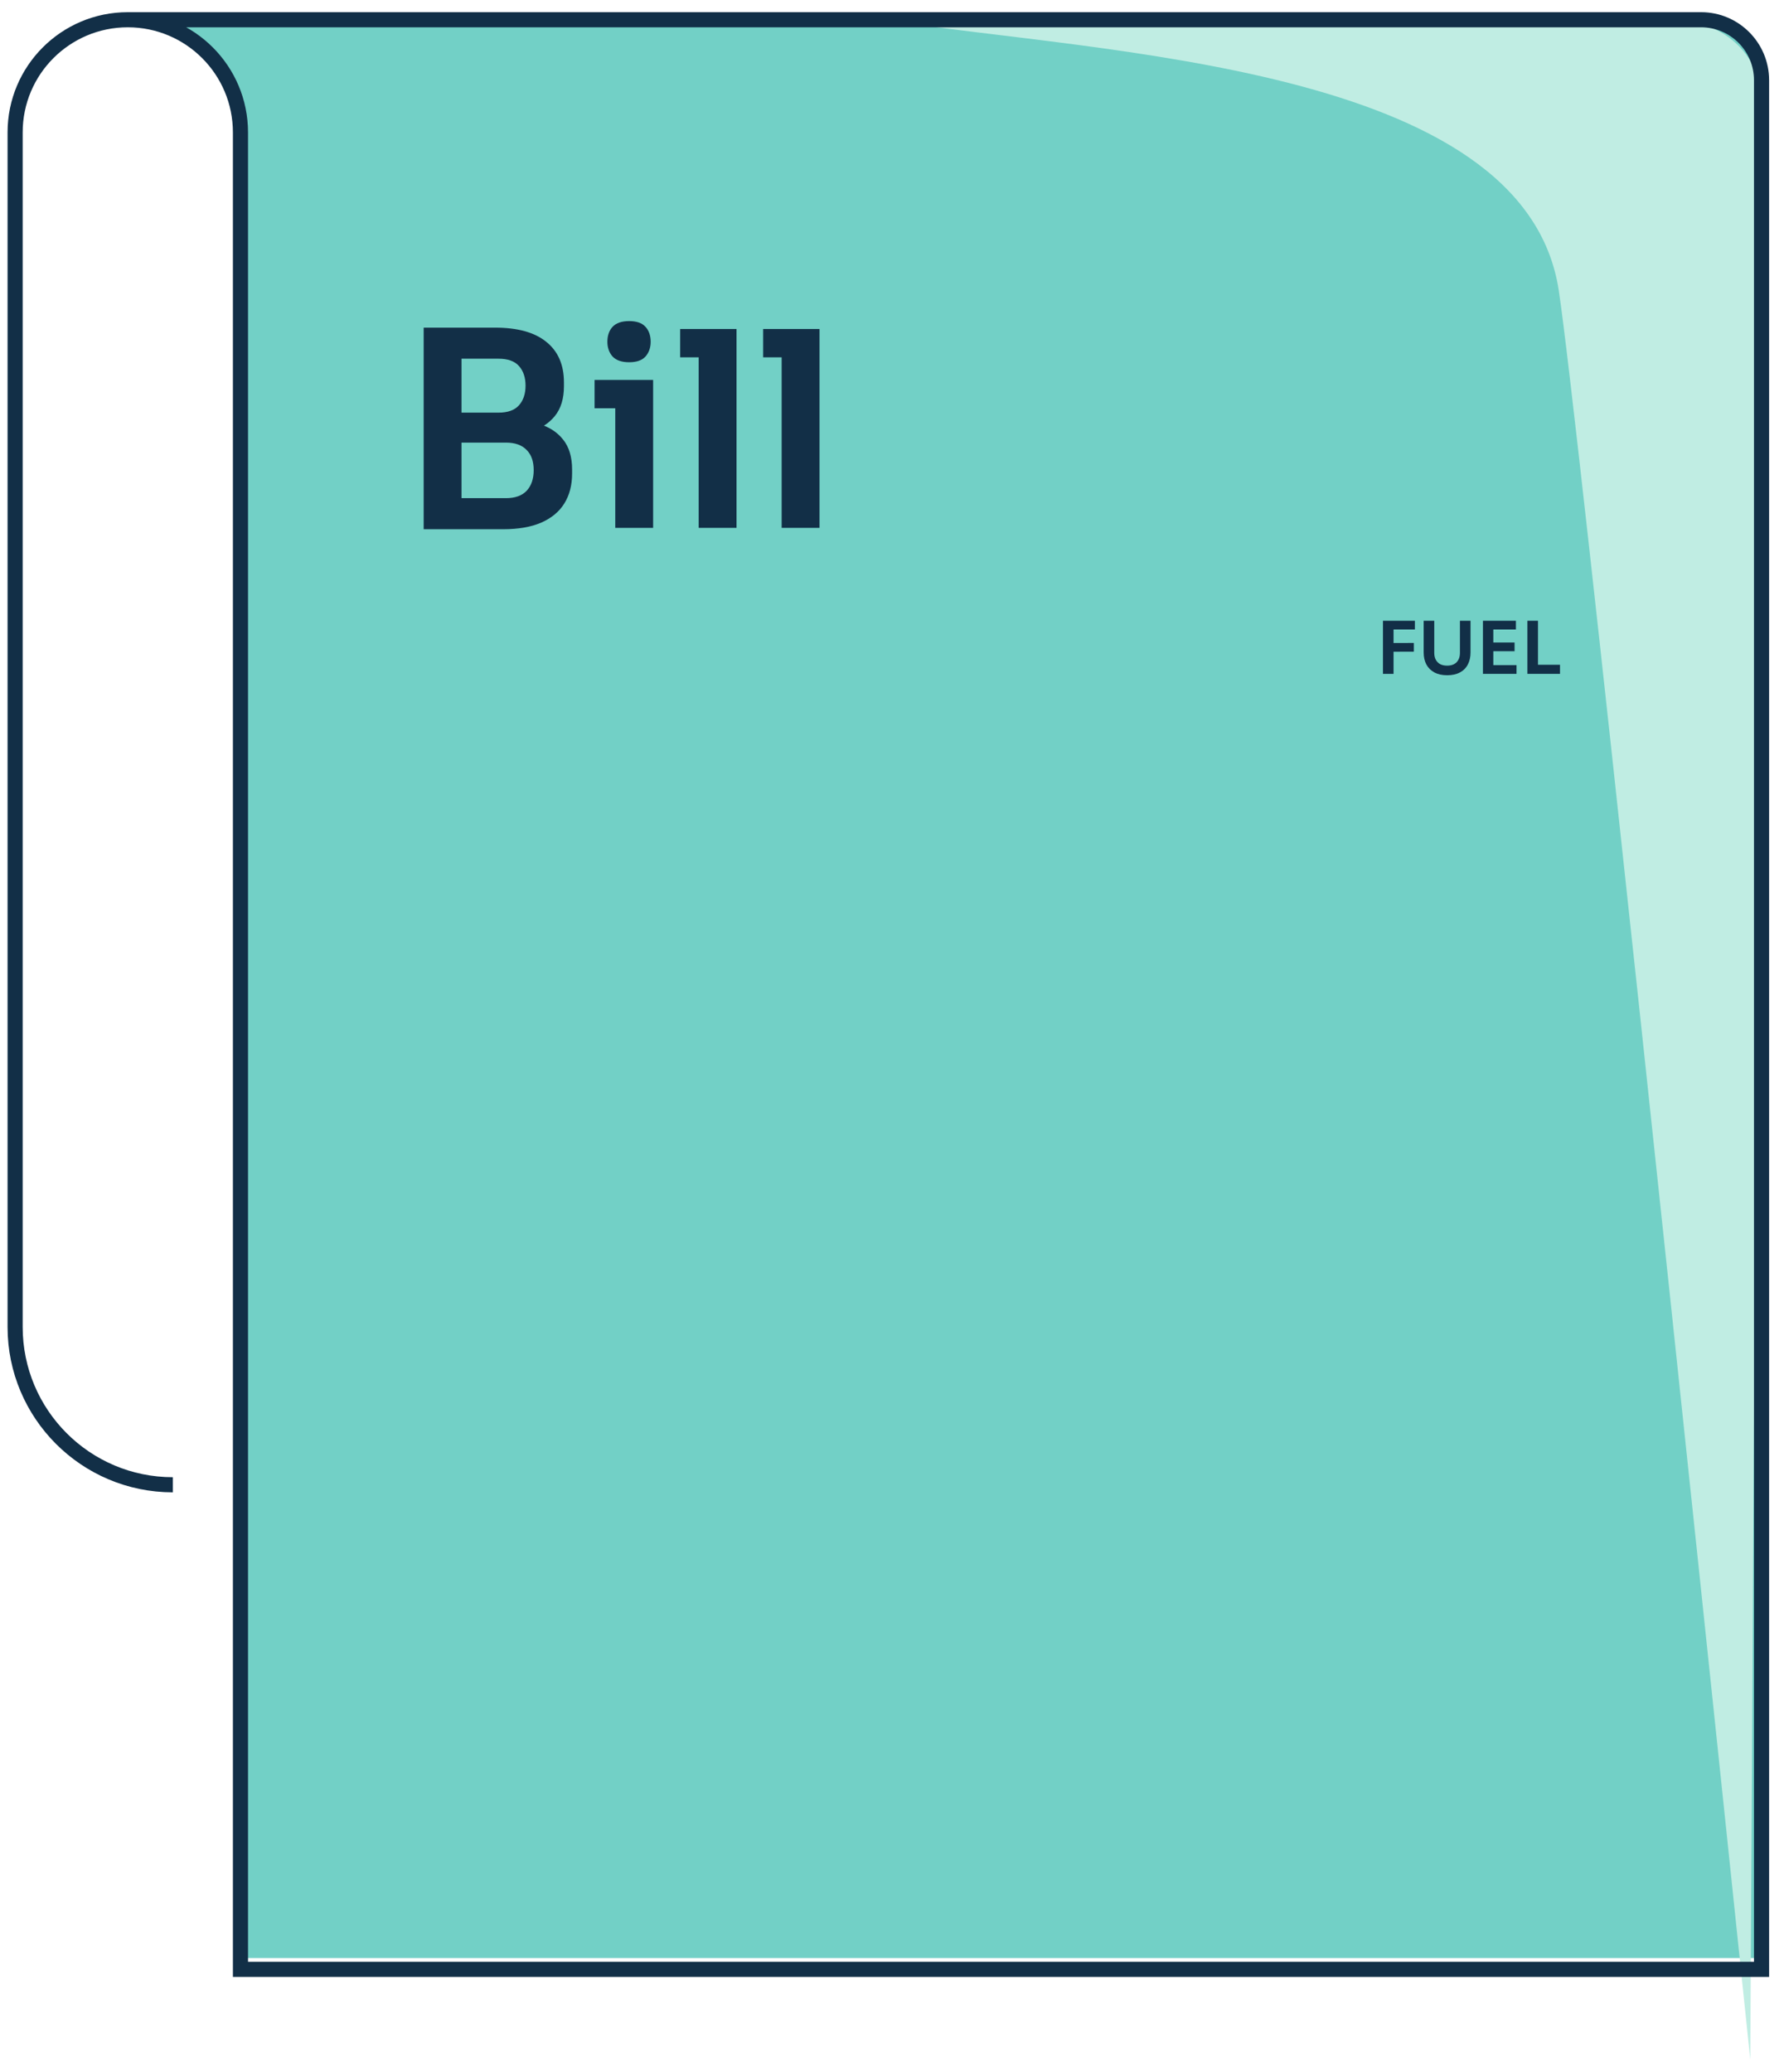 <svg width="118" height="137" viewBox="0 0 118 137" fill="none">
                                            <path d="M15.905 129.489V8.757C15.905 4.641 12.569 1.305 8.453 1.305H112.515C114.724 1.305 116.515 3.096 116.515 5.305V129.489H15.905Z" fill="#72D0C6"/>
                                            <path d="M103.1 19.191C100.807 4.286 72.793 3.54 58.384 1.305H111.298C115.471 1.901 116.514 5.031 116.514 6.521L115.769 136.196C112.043 100.424 104.292 26.942 103.1 19.191Z" fill="#C0EDE3"/>
                                            <path d="M11.434 98.188V98.188C5.671 98.188 1 93.517 1 87.754V8.757C1 4.641 4.337 1.305 8.453 1.305V1.305M8.453 1.305V1.305C12.569 1.305 15.905 4.641 15.905 8.757V130.234H116.515V5.305C116.515 3.096 114.724 1.305 112.515 1.305H8.453Z" stroke="#122F47"/>
                                            <g class="lineOffset" style="visibility: inherit; opacity: 0;">
                                                <path d="M28 53H103" stroke="#122F47" stroke-linecap="round"/>
                                                <path d="M28 66H103" stroke="#122F47" stroke-linecap="round"/>
                                                <path d="M28 78H103" stroke="#122F47" stroke-linecap="round"/>
                                                <path d="M28 91H103" stroke="#122F47" stroke-linecap="round"/>
                                                <path d="M28 103H103" stroke="#122F47" stroke-linecap="round"/>
                                            </g>
                                            <path d="M91.474 44.562V41.051H92.174V44.562H91.474ZM92.076 43.1V42.523L93.517 42.518V43.095L92.076 43.1ZM92.076 41.628V41.051H93.586V41.628H92.076Z" fill="#122F47"/>
                                            <path d="M95.721 44.654C95.385 44.654 95.103 44.591 94.872 44.466C94.642 44.341 94.466 44.166 94.344 43.942C94.226 43.714 94.166 43.448 94.166 43.143V41.051H94.867V43.182C94.867 43.349 94.9 43.496 94.966 43.624C95.032 43.749 95.127 43.847 95.252 43.918C95.38 43.985 95.537 44.019 95.721 44.019C95.902 44.019 96.055 43.985 96.18 43.918C96.308 43.847 96.404 43.749 96.466 43.624C96.532 43.499 96.565 43.352 96.565 43.182V41.051H97.266V43.143C97.266 43.448 97.207 43.714 97.088 43.942C96.973 44.166 96.8 44.341 96.57 44.466C96.34 44.591 96.057 44.654 95.721 44.654Z" fill="#122F47"/>
                                            <path d="M98.087 44.562V41.051H98.773V44.562H98.087ZM98.674 44.562V43.985H100.308V44.562H98.674ZM98.674 43.066V42.489H100.179V43.066H98.674ZM98.674 41.628V41.051H100.268V41.628H98.674Z" fill="#122F47"/>
                                            <path d="M101.027 44.562V41.051H101.728V44.562H101.027ZM101.629 44.562V43.961H103.184V44.562H101.629Z" fill="#122F47"/>
                                            <path d="M30.167 34.998V32.944H33.464C34.064 32.944 34.52 32.782 34.833 32.458C35.145 32.122 35.301 31.665 35.301 31.089C35.301 30.512 35.145 30.068 34.833 29.756C34.52 29.431 34.064 29.269 33.464 29.269H30.167V27.702H33.283C34.16 27.702 34.941 27.81 35.626 28.026C36.322 28.23 36.862 28.579 37.247 29.071C37.643 29.564 37.841 30.224 37.841 31.053V31.305C37.841 32.086 37.667 32.752 37.319 33.305C36.983 33.845 36.472 34.266 35.788 34.566C35.115 34.854 34.28 34.998 33.283 34.998H30.167ZM28.023 34.998V21.667H30.527V34.998H28.023ZM30.167 28.855V27.288H32.977C33.59 27.288 34.04 27.125 34.328 26.801C34.617 26.477 34.761 26.044 34.761 25.504C34.761 24.964 34.617 24.531 34.328 24.207C34.04 23.883 33.59 23.721 32.977 23.721H30.167V21.667H32.743C34.232 21.667 35.361 21.979 36.13 22.604C36.911 23.228 37.301 24.123 37.301 25.288V25.54C37.301 26.357 37.103 27.011 36.706 27.504C36.322 27.984 35.788 28.332 35.103 28.549C34.419 28.753 33.632 28.855 32.743 28.855H30.167Z" fill="#122F47"/>
                                            <path d="M40.696 34.908V25.126H43.2V34.908H40.696ZM39.327 26.999V25.126H43.2V26.999H39.327ZM41.615 23.955C41.123 23.955 40.756 23.829 40.516 23.576C40.288 23.312 40.174 22.988 40.174 22.604C40.174 22.195 40.288 21.865 40.516 21.613C40.756 21.36 41.123 21.234 41.615 21.234C42.108 21.234 42.468 21.36 42.696 21.613C42.924 21.865 43.038 22.195 43.038 22.604C43.038 22.988 42.924 23.312 42.696 23.576C42.468 23.829 42.108 23.955 41.615 23.955Z" fill="#122F47"/>
                                            <path d="M46.213 34.908V21.757H48.717V34.908H46.213ZM44.988 23.63V21.757H48.717V23.63H44.988Z" fill="#122F47"/>
                                            <path d="M51.702 34.908V21.757H54.206V34.908H51.702ZM50.477 23.63V21.757H54.206V23.63H50.477Z" fill="#122F47"/>
                                        </svg>
